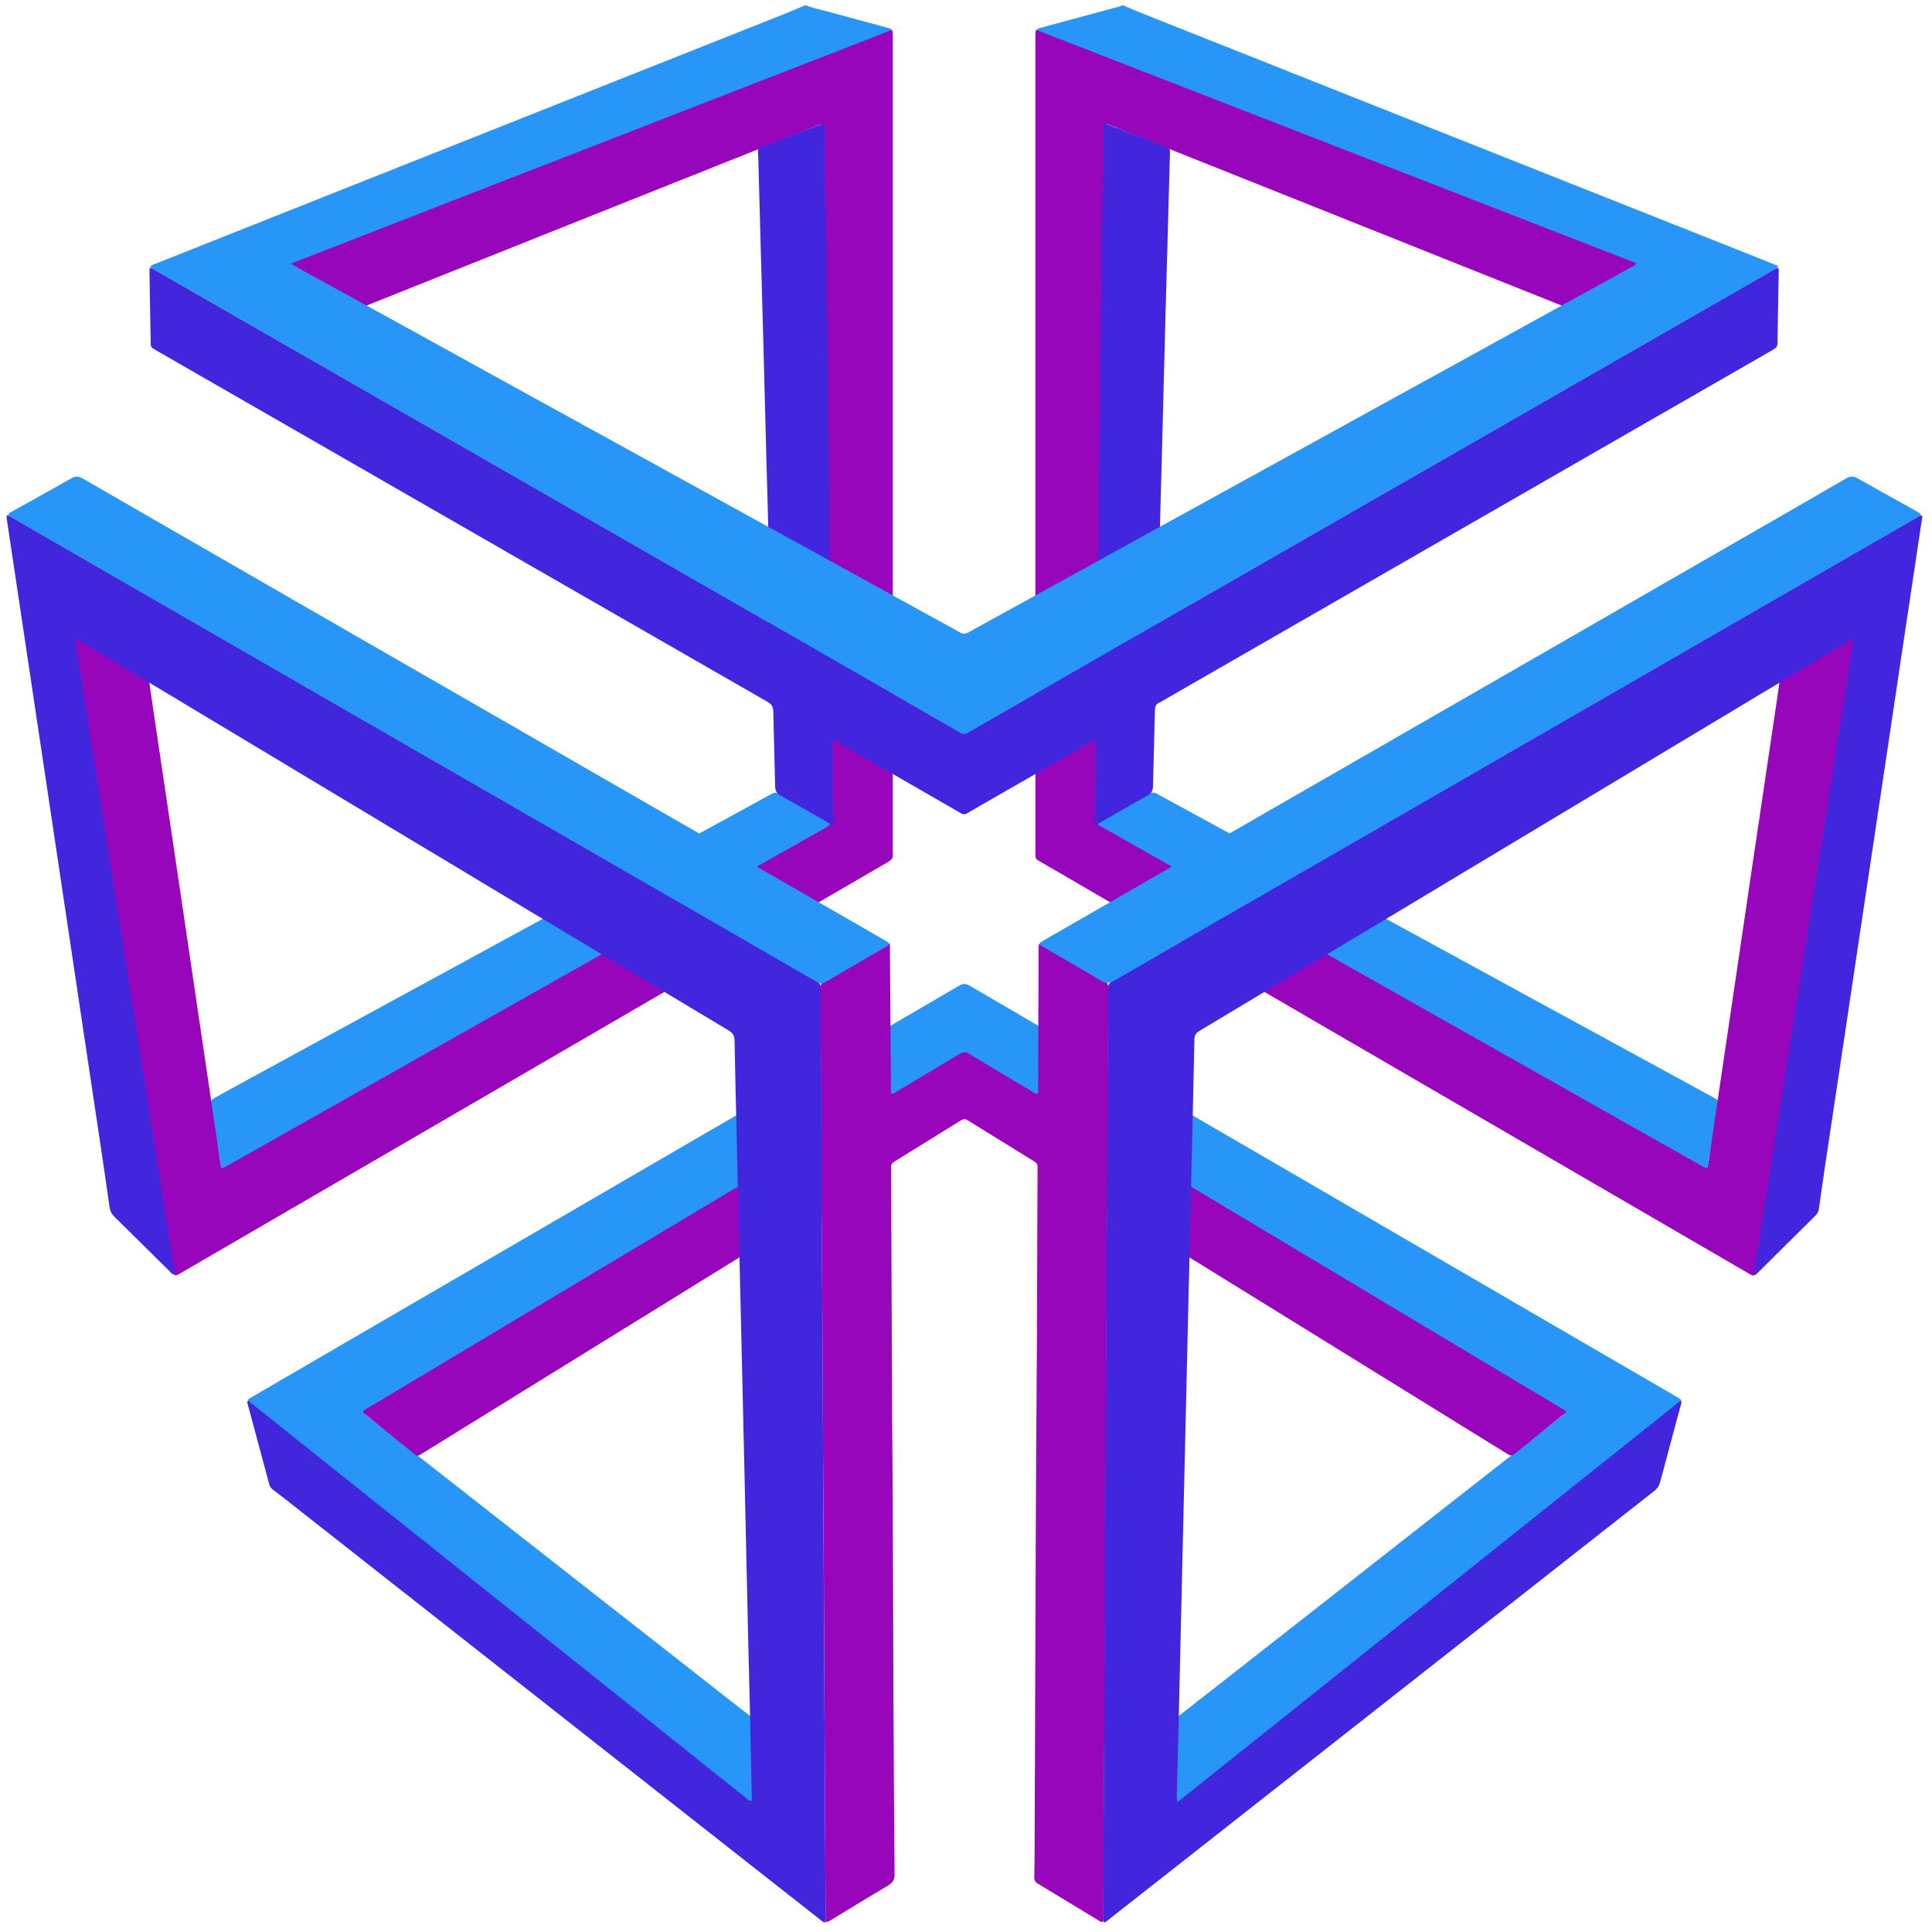 <?xml version="1.0" encoding="utf-8"?>
<!-- Generator: Adobe Illustrator 23.0.1, SVG Export Plug-In . SVG Version: 6.00 Build 0)  -->
<svg version="1.1" xmlns="http://www.w3.org/2000/svg" xmlns:xlink="http://www.w3.org/1999/xlink" x="0px" y="0px"
	 viewBox="0 0 1200 1200" style="enable-background:new 0 0 1200 1200;" xml:space="preserve">
<style type="text/css">
	.st0{display:none;}
	.st1{fill:#2895F9;}
	.st2{fill:#9706BA;}
	.st3{fill:#4126DD;}
</style>
<g id="Фон_xA0_Изображение_1_" class="st0">
</g>
<g id="Четвертый_xA0_Изображение_1_">
	<path class="st1" d="M469.8,1122.16c-3.82-3.01-7.3-5.72-10.74-8.46c-49.26-39.25-98.52-78.51-147.78-117.76
		c-38.88-30.98-77.76-61.96-116.64-92.94c-12.75-10.16-25.48-20.33-38.22-30.5c-3.32-2.65-3.34-2.82,0.22-4.9
		c26.36-15.35,52.73-30.69,79.1-46.03c52.64-30.61,105.28-61.22,157.92-91.82c47.31-27.5,94.62-55,141.93-82.5
		c20.03-11.64,40.08-23.25,60.06-34.99c2.4-1.41,4.15-1.46,6.62-0.02c29.94,17.54,59.95,34.94,89.95,52.38
		c34.83,20.24,69.66,40.48,104.49,60.72c52.54,30.55,105.08,61.1,157.62,91.65c28.89,16.79,57.78,33.58,86.67,50.37
		c3.98,2.31,4,2.35,0.48,5.15c-29.31,23.38-58.63,46.73-87.94,70.11c-27.31,21.77-54.6,43.57-81.92,65.33
		c-31.32,24.96-62.67,49.89-94,74.83c-15.39,12.26-30.77,24.54-46.16,36.8c-0.97,0.77-1.84,1.74-3.03,1.92
		c-0.86-0.66-0.69-1.41-0.69-2.08c0.03-5.47-0.16-10.96,0.19-16.41c0.63-9.89,0.47-19.79,0.47-29.68c0-3.41,1.16-5.55,3.79-7.59
		c19.5-15.13,38.9-30.39,58.33-45.62c33.45-26.22,66.88-52.45,100.34-78.66c25.94-20.32,51.89-40.62,77.84-60.93
		c0.37-0.29,0.75-0.56,1.1-0.86c2.56-2.13,2.54-2.34-0.34-4.06c-22.98-13.75-45.96-27.5-68.94-41.25
		c-40.67-24.32-81.34-48.64-122.02-72.95c-41.47-24.79-82.95-49.57-124.43-74.36c-17.19-10.27-34.4-20.51-51.54-30.88
		c-2.48-1.5-4.33-1.62-6.92-0.06c-24.32,14.68-48.74,29.21-73.12,43.78c-42.07,25.15-84.14,50.31-126.22,75.46
		c-40.17,24.02-80.35,48.03-120.53,72.04c-15.29,9.14-30.58,18.28-45.88,27.41c-4.48,2.67-4.46,2.65-0.28,5.92
		c38.67,30.31,77.34,60.62,116.01,90.93c29.14,22.84,58.3,45.66,87.44,68.49c11.18,8.76,22.32,17.57,33.56,26.26
		c1.95,1.51,2.63,3.21,2.74,5.62c0.75,16.17,0.34,32.36,0.91,48.53C470.26,1120.9,470.08,1121.22,469.8,1122.16z"/>
	<path class="st1" d="M680.96,512.38c0.66-1.08,1.91-1.54,2.97-2.16c9.27-5.37,18.55-10.7,27.84-16.04
		c0.61-0.35,1.26-0.62,1.83-1.01c1.74-1.18,3.37-1.04,5.2-0.02c6.4,3.57,12.88,7.02,19.31,10.54c16.86,9.2,33.72,18.41,50.57,27.61
		c18.9,10.32,37.79,20.66,56.69,30.98c16.76,9.14,33.54,18.25,50.29,27.39c16.65,9.09,33.29,18.21,49.94,27.3
		c13.49,7.36,26.99,14.69,40.48,22.05c22.28,12.15,44.55,24.31,66.82,36.47c3.88,2.12,7.79,4.2,11.66,6.34
		c2.64,1.46,2.78,1.77,2.3,4.72c-1.98,12.29-3.98,24.58-5.99,36.87c-0.09,0.57-0.25,1.14-0.39,1.7c-0.3,1.17-1.03,1.52-2.09,0.96
		c-1.64-0.87-3.26-1.81-4.88-2.73c-31.93-18.03-63.85-36.07-95.77-54.1c-28.17-15.92-56.34-31.84-84.52-47.75
		c-27.88-15.74-55.77-31.44-83.64-47.18c-26.15-14.77-52.28-29.56-78.43-44.34c-9.32-5.27-18.66-10.52-27.98-15.79
		C682.4,513.75,681.42,513.52,680.96,512.38z"/>
	<path class="st1" d="M130.99,685.36c-0.19-1.66,0.74-2.58,2.07-3.31c3.58-1.95,7.12-3.95,10.7-5.91
		c30.14-16.46,60.28-32.92,90.42-49.36c24.43-13.32,48.88-26.59,73.3-39.91c24.22-13.21,48.41-26.48,72.62-39.69
		c24.42-13.32,48.87-26.6,73.3-39.91c8.48-4.62,16.98-9.22,25.41-13.95c2.04-1.15,3.71-1.32,5.81-0.08
		c9.93,5.84,19.95,11.54,29.94,17.3c0.5,0.29,1.01,0.58,1.48,0.92c0.84,0.59,1.02,1.28,0.08,1.93c-0.76,0.53-1.57,0.99-2.38,1.45
		c-28.07,15.87-56.13,31.76-84.21,47.6c-28.39,16.02-56.8,31.98-85.19,48c-20.17,11.38-40.31,22.83-60.48,34.23
		c-20.88,11.79-41.78,23.54-62.67,35.33c-20.68,11.67-41.35,23.36-62.03,35.04c-5.88,3.32-11.75,6.65-17.63,9.97
		c-0.3,0.17-0.61,0.34-0.92,0.5c-2.65,1.33-2.87,1.26-3.37-1.55c-0.87-4.93-1.68-9.87-2.5-14.8c-1.17-7.12-2.32-14.24-3.47-21.37
		C131.17,686.98,131.09,686.17,130.99,685.36z"/>
</g>
<g id="Третий__x28_средний_x29__xA0_Изображение_1_">
	<path class="st2" d="M552.73,586.02c0.22,31.22,0.44,62.21,0.66,93.15c1.68,0.39,2.53-0.59,3.48-1.16
		c13.01-7.74,26.03-15.45,38.96-23.33c2.26-1.38,3.82-1.57,6.2-0.11c12.9,7.92,25.93,15.61,38.95,23.34
		c1.03,0.61,2.07,2.07,3.34,1.24c0.99-0.65,0.46-2.17,0.47-3.3c0.11-28.53,0.2-57.06,0.29-85.58c0.02-4.99,0.02-4.99,4.27-2.52
		c11.98,6.97,23.91,14,35.96,20.83c2.38,1.35,3.13,2.87,3.11,5.53c-0.21,28.88-0.29,57.75-0.41,86.63c0,0.93,0.06,1.87-0.02,2.79
		c-0.16,1.86,0.66,3.01,2.26,3.92c3.84,2.2,7.59,4.54,11.39,6.81c89.32,53.44,178.65,106.87,267.97,160.32
		c1.06,0.63,2.36,1.01,2.99,2.22c-0.27,1.06-1.19,1.45-1.89,2.02c-9.59,7.77-19.19,15.53-28.79,23.28c-3.15,2.54-3.16,2.52-6.59,0.4
		c-38.03-23.51-76.05-47.02-114.08-70.53c-43.18-26.69-86.36-53.38-129.54-80.07c-1.07-0.66-2.06-1.5-3.28-1.71
		c-0.99,0.61-0.72,1.5-0.77,2.27c-0.06,0.93-0.02,1.86-0.03,2.79c-0.33,66.6-0.66,133.21-1,199.81
		c-0.21,41.22-0.32,82.44-0.71,123.66c-0.35,36.91-0.35,73.82-0.59,110.73c-0.01,1.37,0.25,2.79-0.34,4.11
		c-0.92,0.57-1.58-0.09-2.23-0.49c-12.75-7.72-25.48-15.47-38.25-23.15c-1.63-0.98-2.16-2.23-2.12-4.02
		c0.12-4.77,0.2-9.55,0.21-14.32c0.18-45.76,0.32-91.52,0.51-137.28c0.21-49.37,0.32-98.74,0.72-148.11
		c0.38-45.99,0.34-91.99,0.6-137.98c0.01-1.05-0.06-2.1,0.02-3.14c0.13-1.72-0.65-2.79-2.08-3.68
		c-13.78-8.48-27.55-16.99-41.29-25.54c-1.48-0.92-2.64-0.93-4.13,0c-13.84,8.62-27.7,17.18-41.58,25.73
		c-1.33,0.82-2.04,1.8-1.9,3.4c0.09,1.04,0.01,2.09,0.02,3.14c0.3,66.72,0.46,133.44,0.94,200.16c0.34,47.86,0.32,95.71,0.61,143.57
		c0.19,30.74,0.27,61.48,0.59,92.22c0.04,3.54-1.15,5.41-4.1,7.14c-11.44,6.72-22.73,13.72-34.08,20.59
		c-1.26,0.76-2.45,1.76-4.17,2.06c-0.7-1.25-0.45-2.54-0.46-3.76c-0.25-42.15-0.48-84.3-0.71-126.45
		c-0.29-53.68-0.44-107.36-0.9-161.04c-0.36-41.69-0.32-83.37-0.64-125.06c-0.06-8.03-0.17-16.07-0.29-24.1
		c-0.01-1.02,0.22-2.1-0.46-3.04c-1.19-0.31-1.97,0.55-2.82,1.07c-36.95,22.82-73.89,45.66-110.82,68.5
		c-44.66,27.61-89.32,55.23-133.99,82.84c-2.88,1.78-2.93,1.82-5.19,0c-10.07-8.11-20.11-16.24-30.16-24.37
		c-0.53-0.43-1.16-0.8-1.38-1.76c0.81-1.2,2.28-1.71,3.53-2.46c43.95-26.31,87.92-52.61,131.88-78.91
		c48.36-28.93,96.71-57.87,145.07-86.8c0.9-0.54,1.78-1.11,2.69-1.63c1-0.58,1.48-1.42,1.45-2.58c-0.03-1.05,0.01-2.1,0-3.14
		c-0.18-28.76-0.31-57.51-0.61-86.27c-0.03-3.17,0.85-5.02,3.7-6.62c11.97-6.73,23.79-13.74,35.68-20.63
		C549.92,587.04,550.94,586.23,552.73,586.02z"/>
	<path class="st2" d="M1060.38,725.59c1.19-4.62,1.58-9.25,2.27-13.82c4.41-29.47,8.77-58.95,13.12-88.43
		c4.31-29.13,8.58-58.27,12.89-87.4c4.29-29.02,8.62-58.03,12.93-87.04c1.28-8.64,2.6-17.27,3.77-25.92
		c0.31-2.27,1.19-3.76,3.22-4.95c13.56-7.94,27.05-16.01,40.58-24.02c0.78-0.46,1.47-1.17,2.51-1.06c0.7,0.72,0.34,1.54,0.22,2.3
		c-4.46,28.52-8.95,57.04-13.41,85.56c-4.52,28.86-9.02,57.73-13.54,86.6c-4.34,27.72-8.69,55.43-13.03,83.14
		c-4.75,30.36-9.49,60.72-14.23,91.08c-2.44,15.64-4.9,31.28-7.35,46.92c-0.13,0.81-0.27,1.61-0.4,2.41
		c-0.2,1.18-0.8,1.65-1.95,1.04c-0.92-0.49-1.83-1.02-2.74-1.54c-49.02-28.49-98.05-56.99-147.07-85.49
		c-96.94-56.35-193.87-112.7-290.81-169.06c-0.7-0.41-1.38-0.89-2.12-1.22c-1.57-0.71-2.26-1.88-2.14-3.6c0.07-1.04,0-2.1,0-3.14
		c0-168.03,0-336.06-0.01-504.09c0-7.05,0.17-6,5.73-3.83c122.36,47.63,244.71,95.29,367.05,142.94c1.48,0.58,3.06,1,4.43,1.98
		c-0.55,1.39-1.77,1.67-2.72,2.21c-13.41,7.5-26.88,14.91-40.24,22.5c-2.41,1.37-4.4,1.33-6.87,0.34
		c-44.95-18-89.94-35.92-134.91-53.87c-48.11-19.2-96.22-38.4-144.34-57.59c-4.89-1.95-4.98-2.59-5.04,3.38
		c-0.29,28.99-0.6,57.98-0.94,86.98c-0.44,37.72-0.92,75.45-1.38,113.17c-0.47,38.77-0.94,77.54-1.42,116.31
		c-0.44,36.09-0.88,72.19-1.33,108.28c-0.01,0.58,0.05,1.17-0.03,1.75c-0.31,2.37,0.57,3.85,2.78,4.99
		c4.24,2.18,8.32,4.68,12.48,7.03c77.04,43.53,154.08,87.06,231.12,130.59c42.88,24.23,85.76,48.46,128.64,72.67
		C1057.41,724.42,1058.61,725.38,1060.38,725.59z"/>
	<path class="st2" d="M45.81,392.9c1.57-0.06,2.26,0.64,3.03,1.1c13.42,7.95,26.81,15.96,40.27,23.84c2.11,1.23,3.14,2.67,3.49,5.12
		c2.85,19.82,5.83,39.61,8.77,59.41c4.34,29.24,8.68,58.49,13.01,87.73c4.07,27.52,8.12,55.04,12.19,82.56
		c3.47,23.49,6.96,46.97,10.44,70.46c0.42,2.83,0.62,2.94,3.29,1.44c15.42-8.68,30.82-17.39,46.23-26.1
		c56.66-32.01,113.32-64.02,169.98-96.04c52.2-29.5,104.38-59.03,156.61-88.46c2.59-1.46,3.49-3.08,3.45-6.03
		c-0.45-32.83-0.74-65.66-1.12-98.49c-0.42-36.32-0.88-72.65-1.33-108.97c-0.48-39.58-0.96-79.17-1.45-118.75
		c-0.41-33.53-0.84-67.06-1.27-100.59c-0.06-4.55-0.06-4.56-4.46-2.8c-19.68,7.85-39.35,15.7-59.03,23.55
		c-73.41,29.28-146.82,58.54-220.2,87.89c-2.99,1.2-5.33,1.13-8.13-0.47c-12.94-7.38-26-14.56-39.02-21.81
		c-1.1-0.62-2.18-1.29-3.4-2.02c0.97-1.48,2.42-1.65,3.65-2.13c33.72-13.15,67.46-26.29,101.19-39.42
		c88.94-34.64,177.87-69.28,266.81-103.9c5.54-2.16,5.71-3.19,5.7,3.88c-0.01,168.25-0.01,336.5-0.01,504.74
		c0,0.47-0.06,0.94,0.01,1.4c0.43,2.68-0.8,4.13-3.13,5.48c-80.86,46.92-161.68,93.92-242.5,140.91
		c-65.42,38.03-130.85,76.07-196.28,114.1c-4.32,2.51-4.28,2.5-5.05-2.48c-4.06-25.99-8.16-51.97-12.23-77.96
		c-4.78-30.59-9.54-61.18-14.32-91.77c-4.04-25.87-8.12-51.74-12.16-77.61c-4.34-27.71-8.65-55.43-12.99-83.14
		c-3.13-20.01-6.28-40.01-9.41-60.02C46.23,396.08,46.05,394.59,45.81,392.9z"/>
</g>
<g id="Второй__x28_темный_x29__xA0_Изображение_1_">
	<path class="st3" d="M4.06,320.04c1.7,0.06,2.58,0.9,3.56,1.47c90.07,51.92,180.14,103.86,270.2,155.79
		c76.55,44.14,153.1,88.28,229.68,132.36c1.79,1.03,2.26,2.09,2.26,4.05c0.14,40.41,0.36,80.81,0.57,121.22
		c0.2,39.36,0.41,78.72,0.63,118.07c0.5,91.52,0.99,183.05,1.49,274.57c0.11,20.73,0.26,41.45,0.39,62.18c0.01,1.39,0,2.78,0,4.27
		c-1.69,0.21-2.48-0.95-3.41-1.69c-18.14-14.23-36.26-28.48-54.38-42.73c-70.3-55.27-140.6-110.54-210.9-165.81
		c-21.42-16.84-42.83-33.68-64.26-50.52c-3.39-2.66-6.79-5.31-10.24-7.89c-1.28-0.96-2.06-2.11-2.47-3.65
		c-4.43-16.53-8.89-33.04-13.33-49.56c-0.15-0.54-0.19-1.12-0.3-1.74c0.59,0.19-0.05,0,0.38-0.17c0.1-0.04,0.23-0.04,0.34-0.02
		c0.11,0.02,0.22,0.09,0.31,0.15c0.19,0.13,0.38,0.27,0.56,0.41c0.18,0.14,0.36,0.29,0.54,0.44
		c102.94,82.13,205.89,164.26,308.83,246.39c0.18,0.15,0.37,0.28,0.56,0.42c0.09,0.07,0.19,0.14,0.29,0.2
		c0.1,0.06,0.19,0.13,0.3,0.18c0.1,0.05,0.21,0.1,0.32,0.13c0.11,0.02,0.22,0.01,0.38,0.02c0.87-0.5,0.61-1.39,0.59-2.14
		c-0.39-18.74-0.8-37.49-1.22-56.23c-0.27-11.99-0.62-23.98-0.89-35.97c-0.83-36.67-1.62-73.34-2.45-110.01
		c-0.92-40.28-1.87-80.55-2.8-120.83c-0.69-29.8-1.38-59.6-2.07-89.4c-0.45-19.21-0.97-38.41-1.27-57.62
		c-0.05-3.07-1.05-4.76-3.68-6.34c-83.08-49.8-166.11-99.69-249.15-149.56c-50.7-30.45-101.4-60.9-152.11-91.34
		c-1.27-0.76-2.46-1.74-4.57-2.23c6.8,44.11,13.77,87.83,20.6,131.56c6.86,43.93,13.82,87.85,20.72,131.77
		c6.87,43.76,13.73,87.53,20.61,131.46c-1.86-0.05-2.44-1.2-3.22-1.97c-11.44-11.29-22.82-22.63-34.3-33.87
		c-1.77-1.73-2.74-3.56-3.09-5.99c-1.87-13.25-3.83-26.49-5.8-39.73c-3.38-22.68-6.8-45.35-10.19-68.03
		c-3.36-22.45-6.71-44.9-10.07-67.34c-3.84-25.67-7.68-51.34-11.52-77.01c-3.38-22.56-6.76-45.12-10.14-67.69
		c-3.62-24.17-7.24-48.35-10.86-72.52c-1.71-11.4-3.43-22.79-5.13-34.19C4.19,322.35,4.16,321.31,4.06,320.04z"/>
	<path class="st3" d="M731.35,1119.31c104.47-83.34,208.53-166.36,312.77-249.52c0.53,1.73-0.11,2.8-0.4,3.88
		c-4.17,15.63-8.43,31.24-12.57,46.88c-0.63,2.39-1.82,4.08-3.76,5.59c-112.81,88.59-225.59,177.23-338.39,265.85
		c-0.98,0.77-1.81,1.81-3.32,2.05c-0.73-0.87-0.5-1.95-0.49-2.93c0.18-39.94,0.36-79.88,0.56-119.81c0.2-39.7,0.4-79.41,0.62-119.11
		c0.24-45.76,0.5-91.52,0.75-137.28c0.23-41.68,0.44-83.37,0.67-125.05c0.14-25.27,0.33-50.53,0.4-75.8
		c0.01-2.23,0.57-3.43,2.61-4.61c153.54-88.44,307.03-176.95,460.52-265.46c12.91-7.44,25.81-14.89,38.73-22.32
		c1.09-0.62,2.08-1.5,3.43-1.6c0.81,0.68,0.42,1.51,0.3,2.25c-4.24,28.32-8.51,56.63-12.75,84.94
		c-3.84,25.67-7.65,51.34-11.49,77.01c-4.07,27.16-8.17,54.32-12.23,81.49c-3.84,25.67-7.65,51.34-11.5,77.01
		c-4.09,27.28-8.21,54.55-12.29,81.83c-1.29,8.63-2.52,17.28-3.72,25.92c-0.23,1.68-0.73,3.07-1.98,4.31
		c-12.26,12.11-24.48,24.26-36.72,36.39c-0.4,0.39-0.77,0.91-1.83,0.69c20.65-131.55,41.31-263.12,62.01-394.98
		c-1.81,0.28-2.79,1.14-3.85,1.78c-64.28,38.59-128.55,77.19-192.82,115.79c-69.86,41.96-139.71,83.93-209.62,125.81
		c-2.33,1.4-3.08,2.92-3.13,5.54c-0.62,30.73-1.37,61.46-2.08,92.19c-0.94,40.39-1.88,80.78-2.81,121.17
		c-0.7,30.26-1.4,60.53-2.11,90.79c-0.93,39.93-1.84,79.85-2.78,119.78c-0.35,14.78-0.76,29.56-1.12,44.35
		C730.94,1115.61,730.72,1117.11,731.35,1119.31z"/>
	<path class="st3" d="M1104.22,166.3c0.84,1.07,0.56,2.14,0.55,3.14c-0.24,14.55-0.57,29.1-0.71,43.66
		c-0.02,2.33-1.21,3.23-2.91,4.2c-22.42,12.86-44.81,25.76-67.21,38.64c-104.14,59.89-208.27,119.79-312.41,179.68
		c-0.4,0.23-0.78,0.53-1.21,0.69c-2.3,0.85-2.92,2.5-2.97,4.89c-0.34,15.71-0.89,31.42-1.18,47.14c-0.05,2.8-0.96,4.39-3.4,5.75
		c-9.96,5.56-19.8,11.33-29.7,17.01c-0.8,0.46-1.55,1.04-3.01,1.2c-0.37-4.37-0.07-8.71-0.07-13.03c0-4.31,0.12-8.62,0.19-12.92
		c0.08-4.42,0.2-8.85,0.24-13.27c0.04-4.3,0.01-8.6,0.01-13.01c-1.67-0.32-2.7,0.78-3.83,1.43c-20.1,11.52-40.18,23.07-60.26,34.62
		c-5.25,3.02-10.54,5.96-15.71,9.1c-1.43,0.87-2.33,0.73-3.71-0.06c-25.2-14.56-50.43-29.05-75.67-43.55
		c-1.17-0.67-2.28-1.54-4.19-1.87c0.24,17.66,0.47,35.03,0.71,52.39c-1.62,0.21-2.42-0.57-3.3-1.07
		c-9.9-5.67-19.74-11.45-29.71-16.99c-2.5-1.39-3.25-3.07-3.31-5.81c-0.3-15.48-0.86-30.96-1.14-46.44
		c-0.05-2.96-1.17-4.5-3.67-5.94c-78.24-44.91-156.44-89.9-234.64-134.87c-47.93-27.56-95.87-55.13-143.8-82.69
		c-0.91-0.52-1.79-1.1-2.72-1.57c-1.27-0.63-1.85-1.52-1.88-3.02c-0.22-15.25-0.51-30.5-0.77-45.75c-0.01-0.45,0.12-0.91,0.2-1.46
		c1.59-0.17,2.64,0.87,3.79,1.53c30.8,17.65,61.59,35.33,92.39,53.01c95,54.53,190,109.07,285,163.59c1.28,0.73,2.5,1.63,3.91,1.98
		c0.88-0.95,0.58-1.92,0.55-2.8c-0.6-22.93-1.21-45.86-1.83-68.79c-0.3-11.17-0.64-22.35-0.93-33.52c-0.58-22-1.1-44-1.7-66
		c-1.05-38.52-2.2-77.05-3.17-115.57c-0.24-9.63-1.76-7.01,6.95-10.47c9.95-3.95,19.99-7.66,30-11.46c1.18-0.45,2.38-0.83,3.74-1.3
		c0.7,1.38,0.49,2.66,0.51,3.88c0.28,21.54,0.54,43.08,0.81,64.62c0.47,37.37,0.95,74.75,1.42,112.12
		c0.46,36.21,0.91,72.42,1.37,108.63c0.17,13.27,0.42,26.54,0.5,39.82c0.01,2.28,0.76,3.54,2.74,4.67
		c25.78,14.71,51.53,29.49,77.23,44.33c1.87,1.08,3.23,1.01,5.07-0.05c25.71-14.83,51.45-29.62,77.24-44.32
		c2.03-1.16,2.63-2.5,2.65-4.72c0.2-23.52,0.49-47.04,0.79-70.56c0.74-59.26,1.48-118.52,2.24-177.79
		c0.33-25.5,0.7-50.99,1.06-76.49c0.02-1.26-0.19-2.56,0.35-3.78c1.13-0.42,2.06,0.24,3,0.6c11.64,4.42,23.27,8.86,34.9,13.31
		c3.1,1.19,3.15,1.22,3.06,4.51c-0.59,22.23-1.2,44.46-1.82,66.69c-0.28,10.01-0.58,20.02-0.84,30.03
		c-0.81,31.08-1.58,62.15-2.41,93.23c-0.86,32.24-1.77,64.48-2.65,96.72c-0.04,1.38-0.26,2.79,0.2,4.29
		c1.51,0.19,2.56-0.87,3.7-1.53c29.49-16.9,58.97-33.82,88.45-50.74c96.41-55.34,192.83-110.68,289.24-166.02
		C1101.75,167.46,1102.87,166.63,1104.22,166.3z"/>
</g>
<g id="Первый_xA0_Изображение_1_">
	<path class="st1" d="M500.66,3.33c3.99,1.67,8.25,2.43,12.39,3.57c12.68,3.49,25.4,6.87,38.1,10.3c0.78,0.21,1.6,0.29,2.69,1.27
		c-8.93,3.83-17.8,7.03-26.55,10.5c-8.87,3.52-17.8,6.92-26.7,10.37c-8.79,3.41-17.58,6.82-26.38,10.24
		c-8.9,3.46-17.8,6.92-26.69,10.38c-8.9,3.46-17.79,6.93-26.69,10.39c-8.9,3.46-17.8,6.92-26.69,10.38
		c-8.9,3.46-17.79,6.93-26.69,10.39c-8.79,3.42-17.58,6.83-26.37,10.24c-8.9,3.45-17.81,6.9-26.7,10.35
		c-8.9,3.46-17.8,6.92-26.69,10.38c-8.9,3.46-17.79,6.93-26.69,10.4c-8.79,3.42-17.58,6.83-26.37,10.25
		c-8.9,3.46-17.79,6.93-26.69,10.39c-8.84,3.44-17.68,6.89-27.26,10.62c2.61,1.53,4.46,2.66,6.36,3.71
		c24.28,13.36,48.57,26.68,72.84,40.05c23.86,13.14,47.7,26.33,71.56,39.47c19.48,10.73,38.97,21.42,58.45,32.15
		c21.93,12.07,43.84,24.17,65.76,36.25c19.38,10.67,38.77,21.32,58.14,31.99c24.17,13.31,48.33,26.64,72.49,39.95
		c3.26,1.8,6.58,3.5,9.79,5.4c1.93,1.15,3.57,1.1,5.53,0c7.92-4.45,15.9-8.77,23.86-13.15c17.23-9.49,34.46-18.99,51.69-28.49
		c19.57-10.79,39.14-21.6,58.72-32.38c19.38-10.67,38.77-21.32,58.14-31.99c22.03-12.13,44.05-24.28,66.08-36.41
		c17.34-9.55,34.69-19.06,52.03-28.61c19.48-10.73,38.94-21.48,58.42-32.21c14.38-7.92,28.76-15.83,43.13-23.76
		c0.88-0.48,2.01-0.68,2.62-2.27C892.2,115.21,768.14,66.98,643.95,18.69c0.9-1.48,2.18-1.37,3.22-1.66
		c15.62-4.23,31.25-8.43,46.87-12.65c1-0.27,2.07-0.39,2.94-1.05c0.23,0,0.47,0,0.7,0c8.18,3.68,16.54,6.88,24.87,10.19
		c48.47,19.27,96.96,38.5,145.44,57.75c46.32,18.39,92.63,36.78,138.95,55.16c30.95,12.29,61.9,24.57,92.85,36.86
		c1.49,0.59,2.97,1.22,4.61,1.9c-0.65,1.61-1.99,1.96-3.01,2.56c-13.11,7.57-26.24,15.09-39.37,22.63
		c-24.44,14.03-48.87,28.05-73.31,42.08c-27.77,15.94-55.54,31.87-83.31,47.81c-25.85,14.84-51.69,29.69-77.54,44.53
		c-29.08,16.7-58.16,33.38-87.24,50.08c-25.75,14.79-51.48,29.58-77.23,44.37c-20.9,12-41.81,23.99-62.68,36.03
		c-1.4,0.81-2.4,0.8-3.8,0c-30.46-17.56-60.95-35.07-91.45-52.58c-30.49-17.51-60.99-35.01-91.48-52.52
		c-29.18-16.75-58.35-33.52-87.53-50.27c-33.72-19.36-67.46-38.71-101.18-58.07c-33.62-19.31-67.23-38.63-100.85-57.94
		c-8.88-5.1-17.79-10.17-26.68-15.26c-1.5-0.86-2.96-1.76-4.63-2.76c1.29-1.64,2.98-1.87,4.42-2.44c22.6-9.02,45.22-18,67.84-26.98
		c53.24-21.15,106.48-42.29,159.72-63.43c54.32-21.57,108.65-43.12,162.97-64.7c4-1.59,7.93-3.33,11.89-5
		C500.19,3.33,500.43,3.33,500.66,3.33z"/>
	<path class="st1" d="M1192.99,319.4c-0.27,1.12-1.15,1.33-1.83,1.72c-23.99,13.86-47.99,27.71-71.99,41.55
		c-26.02,15.01-52.03,30.01-78.05,45.01c-27.23,15.7-54.46,31.39-81.69,47.09c-52.84,30.48-105.68,60.96-158.51,91.45
		c-36.2,20.88-72.42,41.72-108.56,62.71c-3.23,1.87-5.66,1.97-8.88,0.01c-11.35-6.87-22.89-13.43-34.35-20.12
		c-0.8-0.47-1.6-0.95-2.4-1.43c-1.23-0.76-1.32-1.56-0.04-2.34c1.29-0.79,2.6-1.54,3.92-2.3c30.87-17.77,61.74-35.55,92.61-53.32
		c28.15-16.2,56.3-32.39,84.46-48.59c46.72-26.88,93.44-53.74,140.15-80.63c40.86-23.52,81.71-47.06,122.56-70.59
		c18.76-10.8,37.57-21.53,56.26-32.46c2.71-1.58,4.69-1.46,7.31,0.04c11.42,6.53,22.96,12.84,34.45,19.25
		C1190.01,317.37,1191.7,318.15,1192.99,319.4z"/>
	<path class="st1" d="M5.16,319.77c0.24-1.15,1.08-1.41,1.77-1.79c12.51-6.97,25.05-13.86,37.5-20.94c2.58-1.47,4.53-1.23,7.03,0.21
		c30.22,17.5,60.5,34.89,90.76,52.32c28.24,16.26,56.48,32.55,84.72,48.81c30.37,17.48,60.75,34.92,91.12,52.4
		c26.63,15.33,53.25,30.69,79.88,46.02c27.24,15.68,54.49,31.34,81.73,47.01c23.31,13.41,46.61,26.82,69.92,40.24
		c0.3,0.17,0.6,0.35,0.9,0.54c2.49,1.58,2.51,1.88-0.1,3.4c-12.67,7.39-25.37,14.72-38.02,22.15c-1.78,1.04-3.16,0.81-4.83-0.16
		c-16.51-9.58-33.06-19.1-49.59-28.64c-28.23-16.28-56.47-32.57-84.7-48.85c-26.22-15.12-52.43-30.25-78.65-45.37
		c-27.02-15.58-54.05-31.16-81.08-46.74c-24.2-13.95-48.4-27.91-72.6-41.87c-30.25-17.45-60.5-34.9-90.75-52.35
		c-13.81-7.97-27.63-15.93-41.44-23.91C7.46,321.5,6.06,320.88,5.16,319.77z"/>
</g>
</svg>
